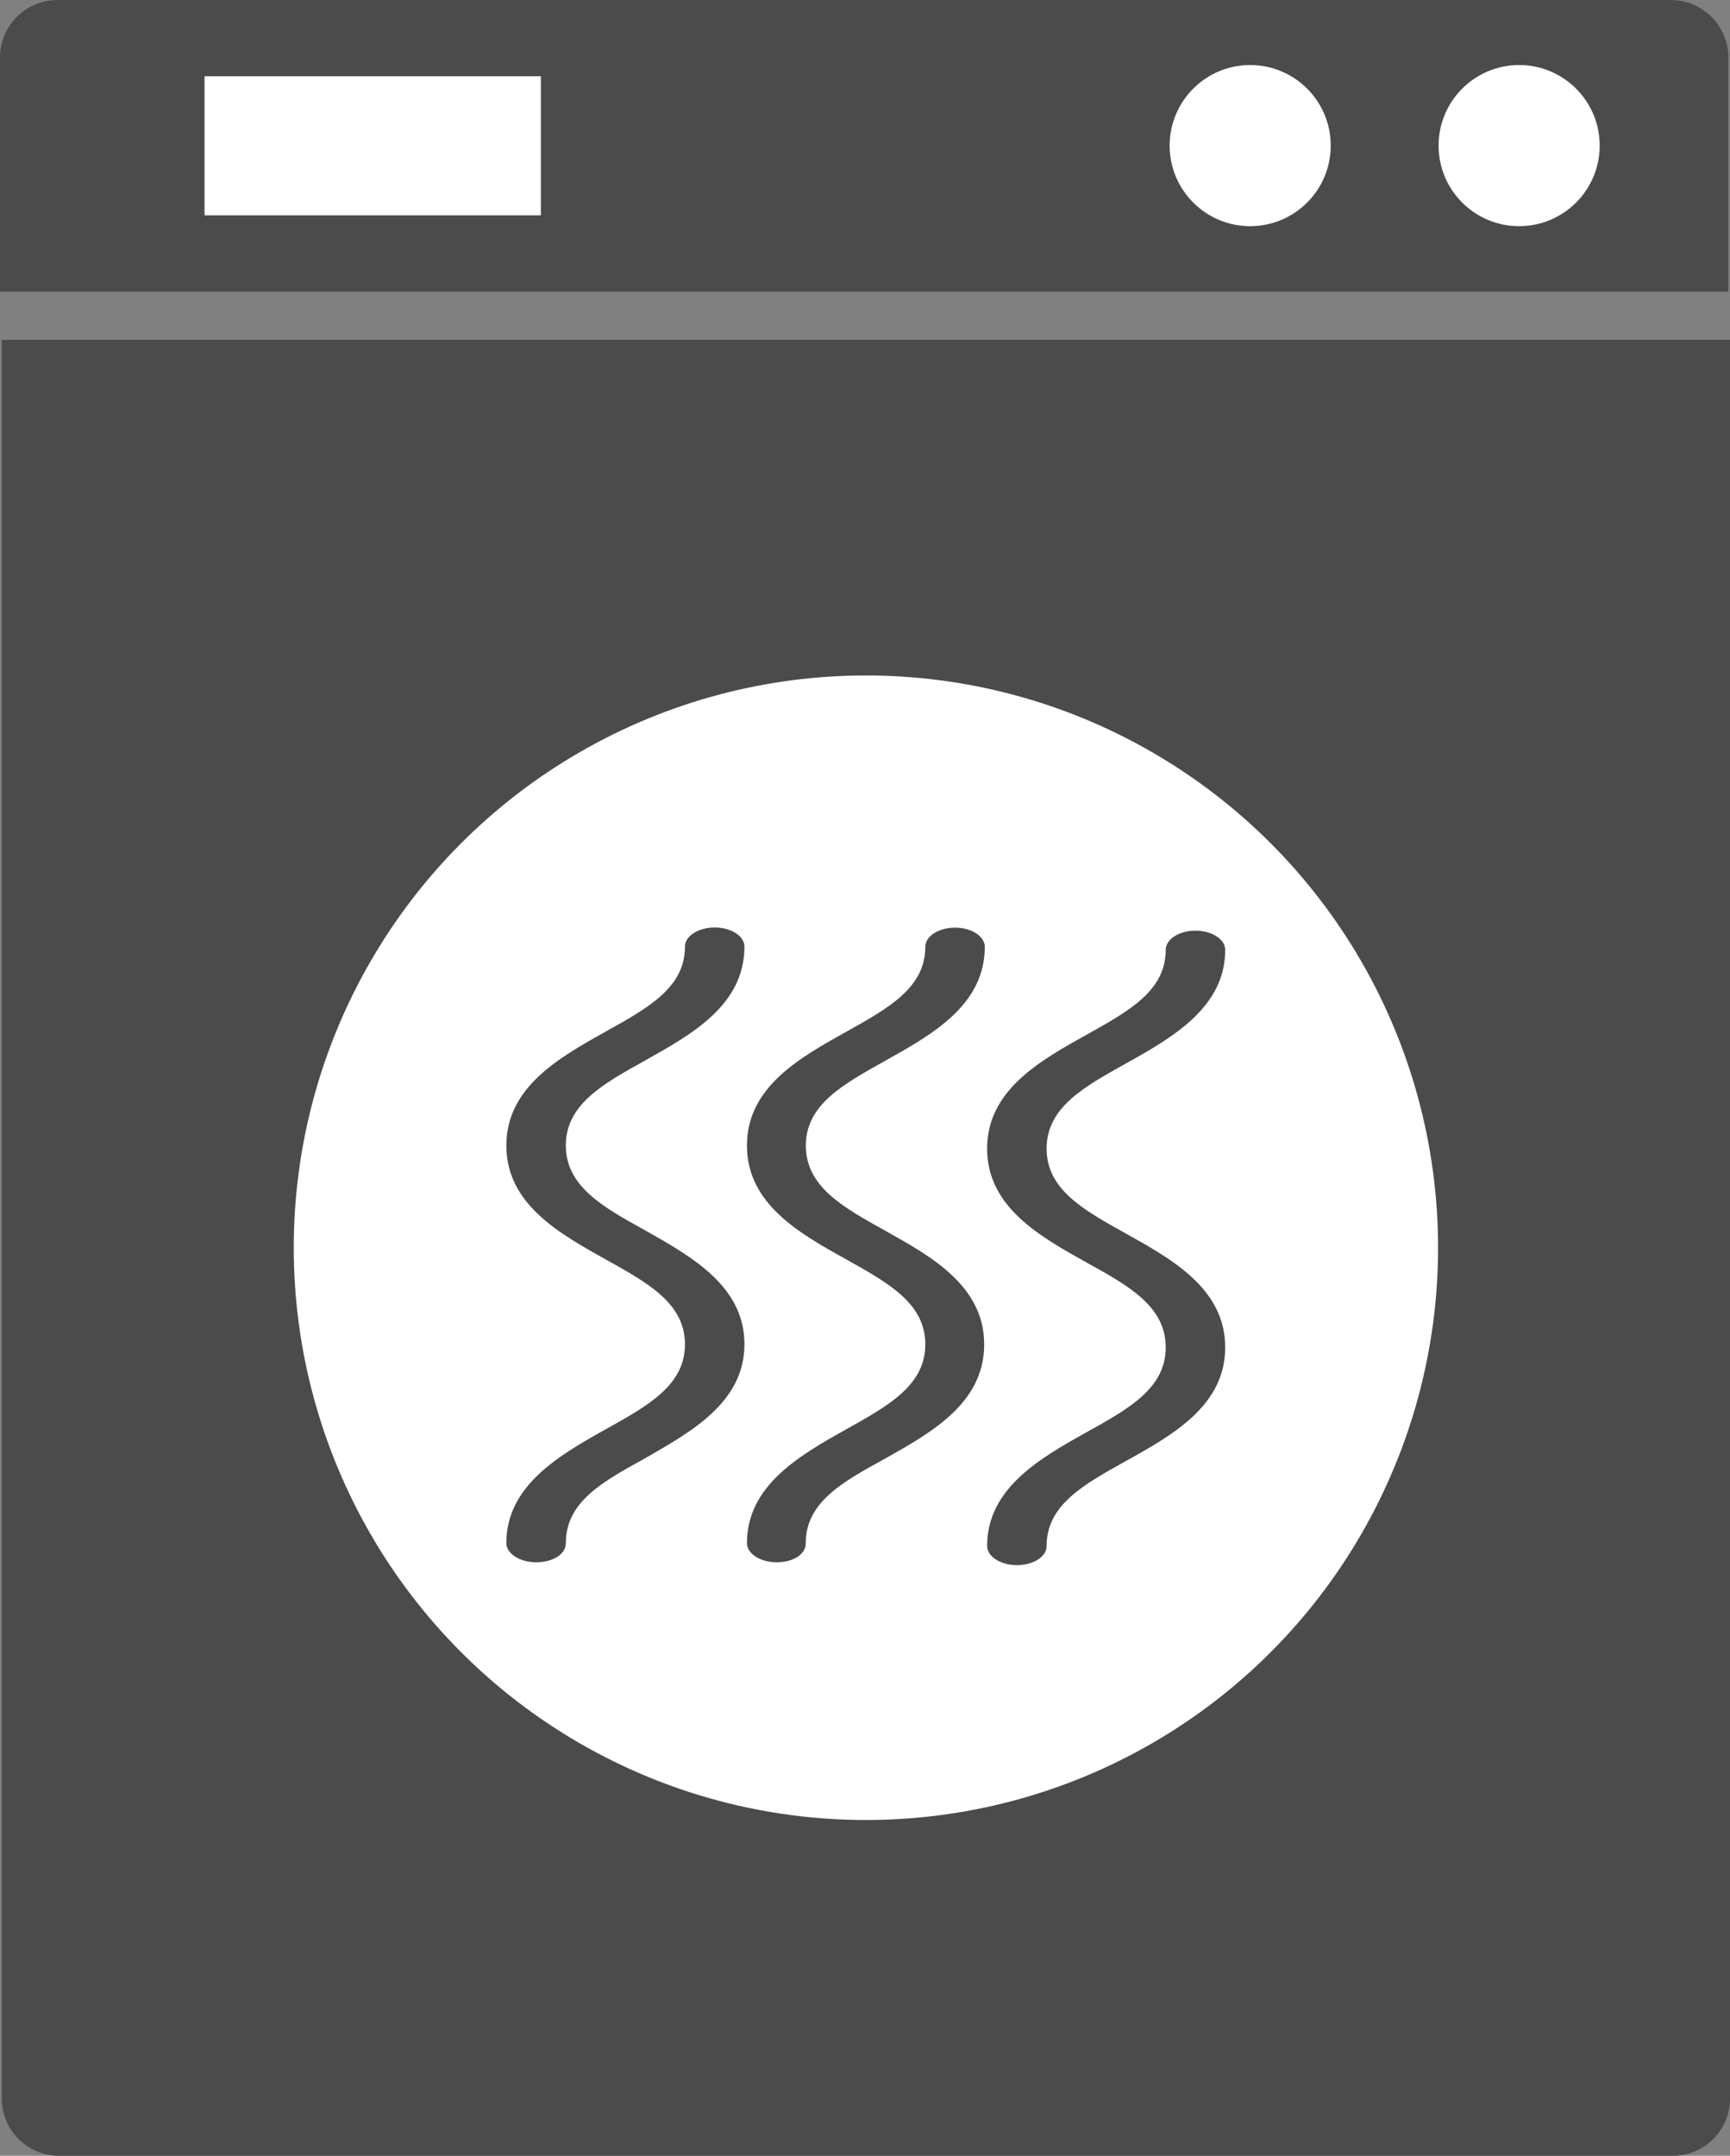 <svg id="Layer_2" data-name="Layer 2" xmlns="http://www.w3.org/2000/svg" width="19.953" height="24.859" viewBox="0 0 19.953 24.859">
  <rect x="0" y="0" width="19.953" height="24.859" fill="#808080" stroke="none"/>
  <g id="Layer_1" data-name="Layer 1">
    <path id="Path_102" data-name="Path 102" d="M.09,17.71H20.024V37.987a.664.664,0,0,1-.664.664H.754a.664.664,0,0,1-.664-.664V17.71Z" transform="translate(-0.07 -13.791)" fill="#4b4b4b"/>
    <path id="Path_103" data-name="Path 103" d="M.664,0H19.27a.664.664,0,0,1,.664.664v2.7H0V.664A.664.664,0,0,1,.664,0Z" fill="#4b4b4b"/>
    <circle id="Ellipse_11" data-name="Ellipse 11" cx="0.929" cy="0.929" r="0.929" transform="translate(13.49 0.75)" fill="#fff"/>
    <circle id="Ellipse_12" data-name="Ellipse 12" cx="0.929" cy="0.929" r="0.929" transform="translate(16.592 0.75)" fill="#fff"/>
    <rect id="Rectangle_63" data-name="Rectangle 63" width="3.879" height="1.604" transform="translate(2.359 0.879)" fill="#fff"/>
    <circle id="Ellipse_13" data-name="Ellipse 13" cx="6.599" cy="6.599" r="6.599" transform="translate(3.388 7.789)" fill="#fff"/>
    <path id="Path_104" data-name="Path 104" d="M26.733,55.65c-.188,0-.343-.1-.343-.221,0-.664.611-1.013,1.148-1.314.489-.272.912-.507.912-.978s-.423-.706-.912-.978c-.538-.3-1.148-.64-1.148-1.314S27,49.83,27.538,49.529c.489-.272.912-.507.912-.978,0-.122.153-.221.343-.221s.343.1.343.221c0,.675-.611,1.013-1.148,1.314-.489.272-.912.507-.912.978s.423.708.912.978c.529.3,1.148.64,1.148,1.314s-.62,1.013-1.148,1.317c-.489.27-.912.5-.912.978C27.076,55.559,26.923,55.65,26.733,55.65Z" transform="translate(-20.55 -37.635)" fill="#4b4b4b"/>
    <path id="Path_105" data-name="Path 105" d="M39.273,55.65c-.19,0-.343-.1-.343-.221,0-.664.609-1.013,1.148-1.314.487-.272.909-.507.909-.978s-.423-.706-.909-.978c-.54-.3-1.148-.64-1.148-1.314s.609-1.014,1.148-1.314c.487-.272.909-.507.909-.978,0-.122.153-.221.343-.221s.343.1.343.221c0,.675-.611,1.013-1.148,1.314-.487.272-.916.507-.916.978s.423.708.909.978c.538.3,1.148.64,1.148,1.314s-.6,1.013-1.142,1.317c-.487.268-.916.5-.916.976C39.609,55.559,39.463,55.65,39.273,55.65Z" transform="translate(-30.315 -37.635)" fill="#4b4b4b"/>
    <path id="Path_106" data-name="Path 106" d="M51.793,55.808c-.188,0-.343-.1-.343-.221,0-.664.611-1.013,1.148-1.312.489-.272.912-.507.912-.978s-.423-.708-.912-.978c-.538-.3-1.148-.64-1.148-1.314s.611-1.014,1.148-1.314c.489-.272.912-.507.912-.978,0-.122.153-.221.343-.221s.343.1.343.221c0,.664-.611,1.013-1.148,1.312-.489.272-.912.509-.912.98s.423.706.912.978c.538.3,1.148.64,1.148,1.314s-.611,1.013-1.148,1.312c-.489.272-.912.507-.912.978C52.138,55.708,51.986,55.808,51.793,55.808Z" transform="translate(-40.065 -37.76)" fill="#4b4b4b"/>
  </g>
</svg>
